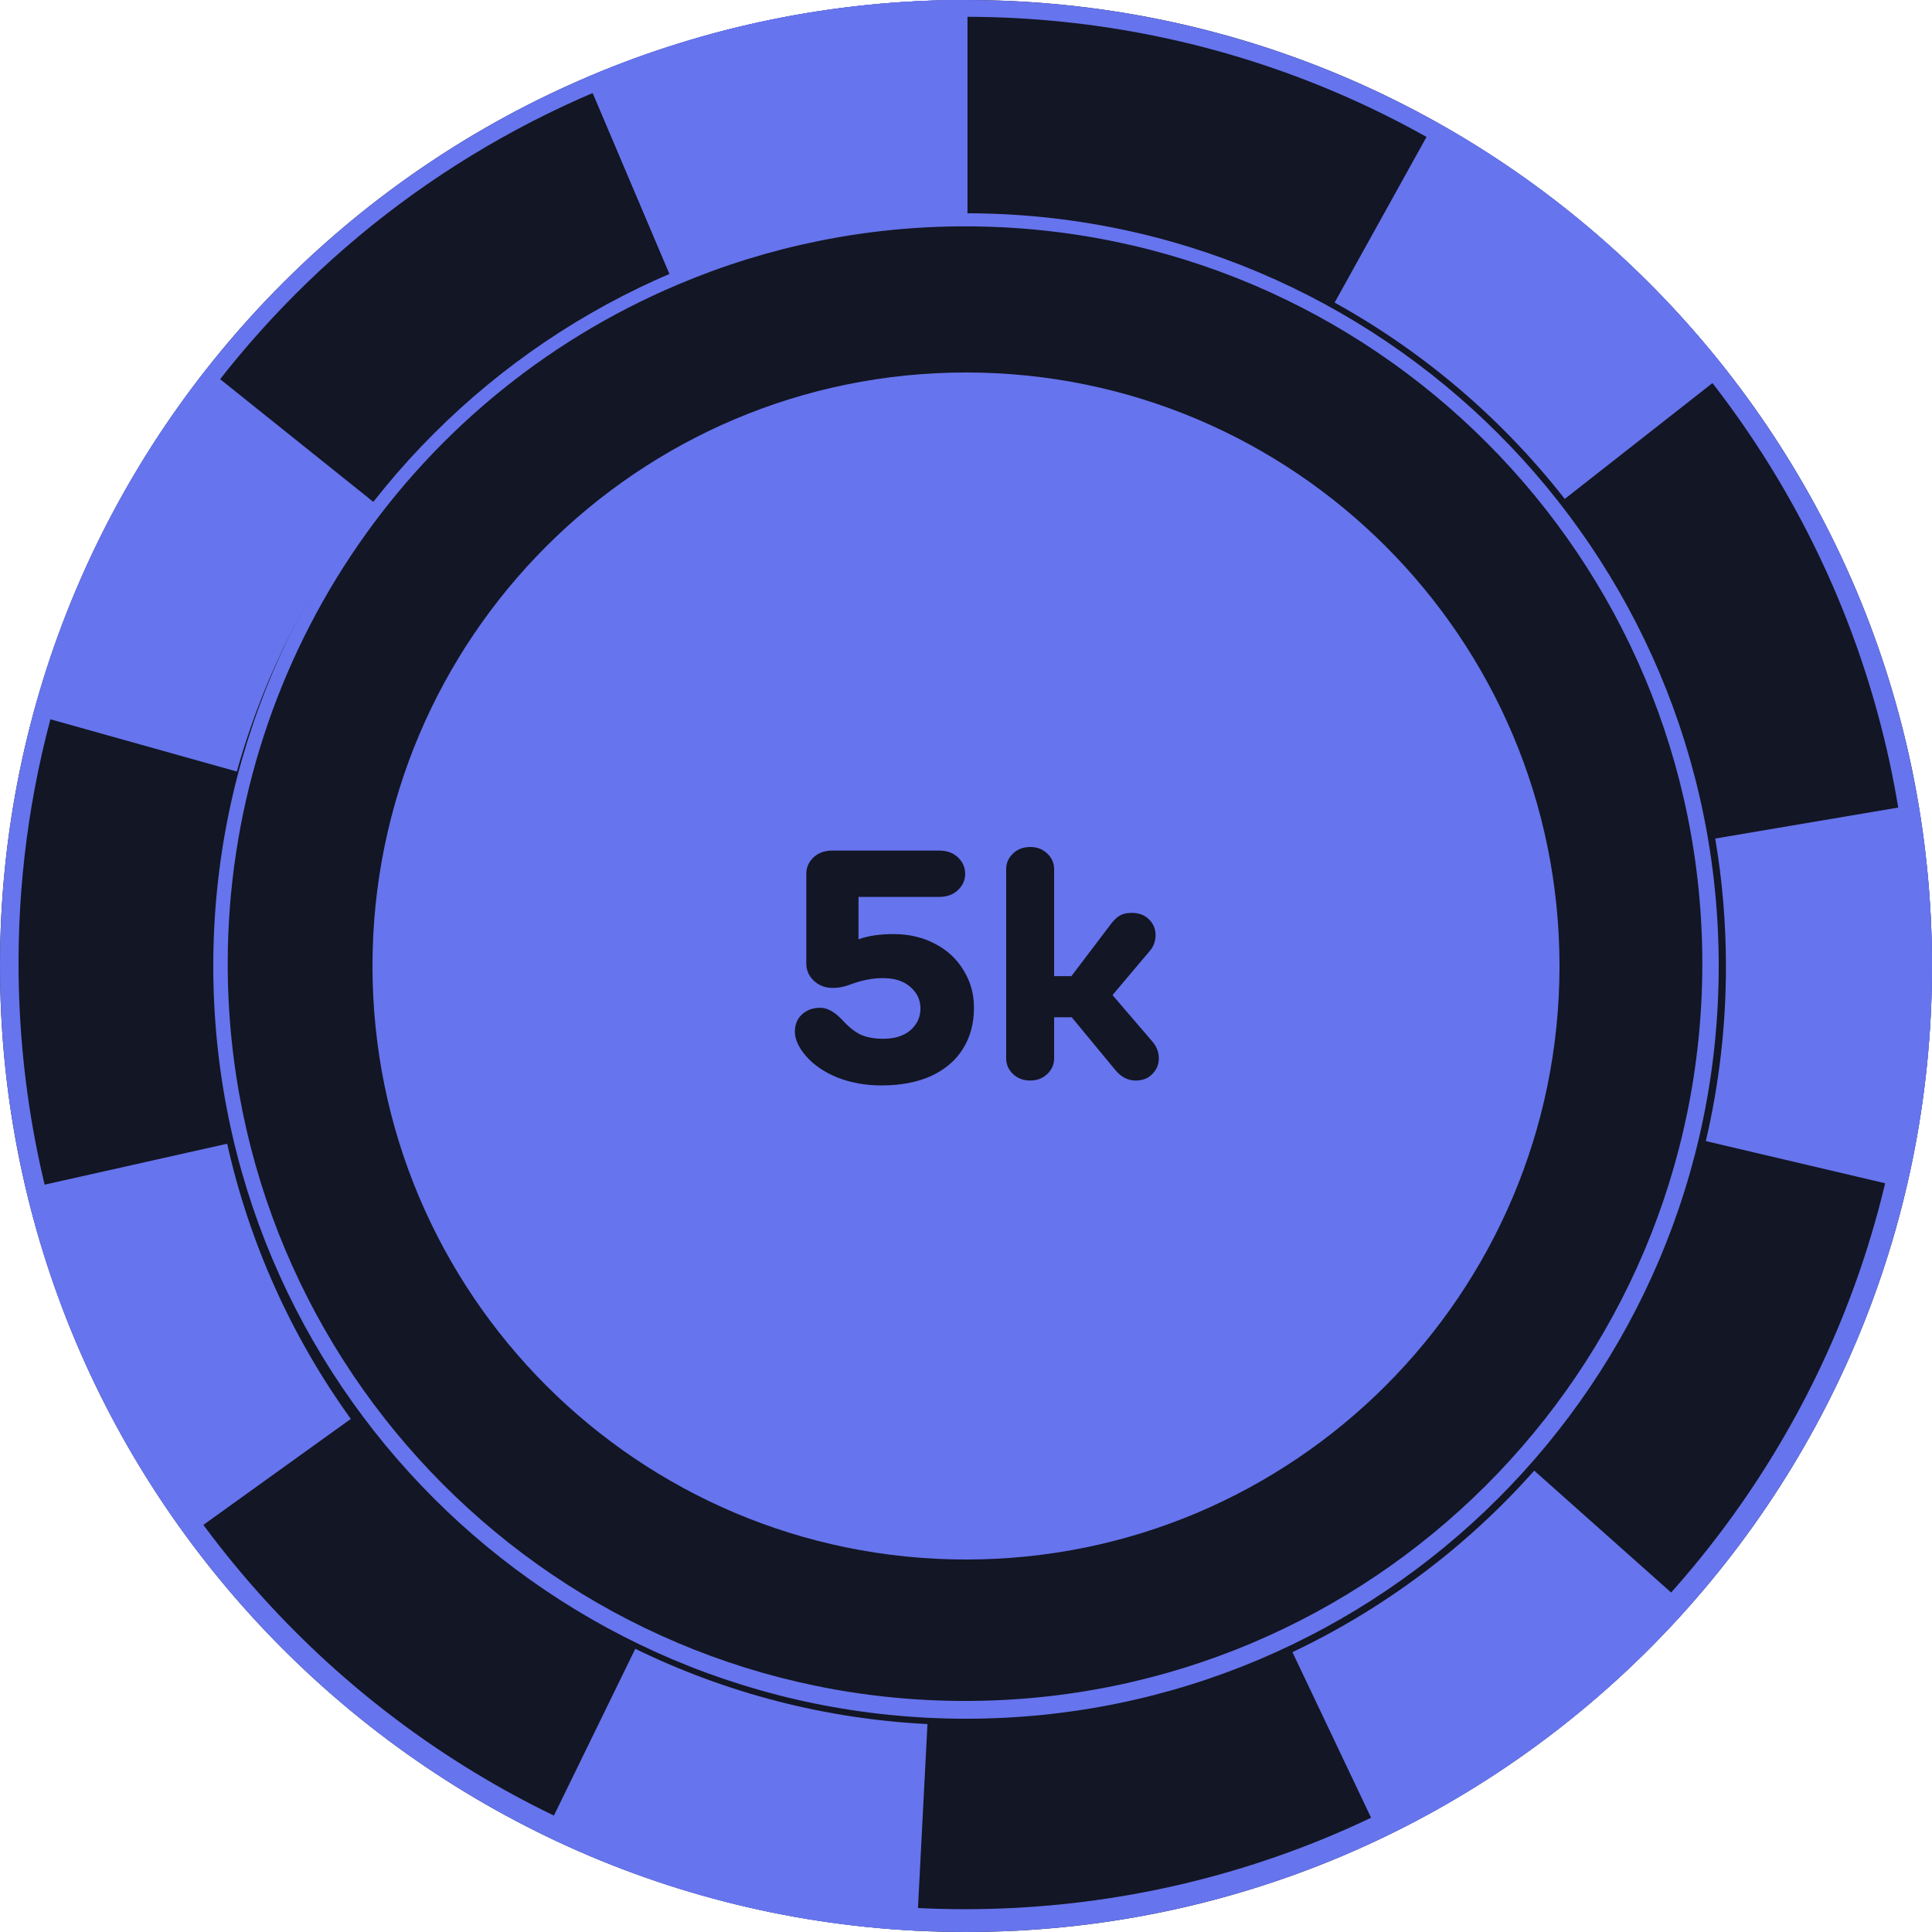 <svg width="154" height="154" viewBox="0 0 154 154" fill="none" xmlns="http://www.w3.org/2000/svg">
<path d="M77 154C119.526 154 154 119.526 154 77C154 34.474 119.526 0 77 0C34.474 0 0 34.474 0 77C0 119.526 34.474 154 77 154Z" fill="#131624"/>
<path d="M76.999 124.309C103.127 124.309 124.308 103.128 124.308 77C124.308 50.872 103.127 29.691 76.999 29.691C50.871 29.691 29.69 50.872 29.69 77C29.69 103.128 50.871 124.309 76.999 124.309Z" fill="#6674ED"/>
<path d="M77.001 1.338C118.654 1.393 152.377 35.206 152.321 76.861C152.265 118.515 118.454 152.238 76.799 152.182C35.145 152.126 1.422 118.314 1.478 76.66C1.519 46.383 19.66 19.065 47.55 7.283C56.866 3.34 66.883 1.318 77.001 1.338ZM77.001 0C34.471 0 0 34.47 0 76.999C0 119.53 34.471 154 77.001 154C119.53 154 154 119.526 154 76.999C154 34.473 119.526 0 77.001 0Z" fill="#6674ED"/>
<path d="M77 18.043C109.458 18.085 135.735 44.433 135.692 76.891C135.648 109.35 109.302 135.627 76.844 135.583C44.386 135.54 18.108 109.193 18.152 76.735C18.183 53.142 32.319 31.856 54.052 22.675C61.311 19.603 69.117 18.027 77 18.043ZM77 17C43.86 17 17 43.86 17 76.999C17 110.14 43.86 137 77 137C110.14 137 137 110.137 137 76.999C137 43.862 110.138 17 77 17Z" fill="#6674ED"/>
<path d="M78.635 62.497C77.451 62.492 75.849 62.482 73.915 62.455L71.662 68.636H76.419L78.635 62.497ZM72.441 68.091L74.295 63.005C75.494 63.021 76.689 63.032 77.86 63.038L76.04 68.091H72.441Z" fill="#6674ED"/>
<path d="M68.622 70.908L69.631 70.905L70.284 69.115H69.269L68.622 70.908Z" fill="#6674ED"/>
<path d="M66.441 70.92L67.777 70.915L68.426 69.115H67.093C66.876 69.718 66.659 70.319 66.441 70.92ZM67.474 69.66H67.65L67.392 70.371H67.217L67.474 69.66Z" fill="#6674ED"/>
<path d="M70.837 70.903H72.334C73.573 70.903 74.662 70.905 75.599 70.911L76.246 69.121H71.487L70.837 70.903ZM71.87 69.662H75.472L75.219 70.364C74.284 70.359 73.316 70.357 72.335 70.357H71.617L71.87 69.662Z" fill="#6674ED"/>
<path d="M86.51 67.96C86.26 68.171 85.989 68.356 85.701 68.511C85.025 68.876 84.335 69.033 82.812 69.113C82.366 69.136 81.853 69.153 81.281 69.153C80.806 69.153 80.291 69.142 79.739 69.113L79.089 70.915C80.709 70.874 82.244 70.67 83.896 69.835C84.86 69.351 85.742 68.718 86.51 67.96ZM79.878 70.337L80.116 69.678C80.505 69.693 80.894 69.701 81.281 69.701C81.8 69.701 82.325 69.687 82.841 69.66L82.994 69.651C81.891 70.102 80.857 70.271 79.878 70.337Z" fill="#6674ED"/>
<path d="M82.568 68.635C83.888 68.556 84.566 68.51 85.337 68.152C85.912 67.887 86.99 67.391 87.265 66.347C87.599 65.078 86.507 63.915 86.301 63.7C85.307 62.644 83.929 62.444 83.024 62.444C82.721 62.443 82.419 62.466 82.119 62.513L79.911 68.633C80.3 68.657 80.746 68.673 81.24 68.673C81.65 68.675 82.095 68.663 82.568 68.635ZM82.518 63.013C82.655 63 82.827 62.99 83.023 62.99C83.871 62.99 85.059 63.178 85.903 64.074C86.231 64.418 86.968 65.326 86.736 66.209C86.529 67.004 85.638 67.414 85.108 67.656C84.44 67.964 83.868 68.009 82.536 68.088C82.106 68.114 81.669 68.127 81.238 68.127C81.051 68.127 80.862 68.127 80.673 68.119L82.518 63.013Z" fill="#6674ED"/>
<path d="M80.919 62.501C80.58 62.501 80.219 62.501 79.837 62.501L77.624 68.636H78.707L80.919 62.501Z" fill="#6674ED"/>
<path d="M77.879 70.926L78.532 69.115H77.449L76.799 70.916L77.273 70.92L77.879 70.926Z" fill="#6674ED"/>
<path d="M53.512 22.172C60.974 19.003 68.913 17.399 77.108 17.399V6.06892e-05H76.999C66.593 -0.013 56.294 2.091 46.727 6.183L53.512 22.172Z" fill="#6674ED"/>
<path d="M114.393 9.679L106.383 24.119C113.487 28.052 119.725 33.375 124.726 39.771L137.687 29.606C131.329 21.477 123.409 14.701 114.393 9.679Z" fill="#6674ED"/>
<path d="M137.574 77.043C137.577 81.728 137.039 86.397 135.971 90.957L151.95 94.714C154.306 84.675 154.633 74.266 152.915 64.099L136.721 66.84C137.291 70.212 137.576 73.625 137.574 77.043Z" fill="#6674ED"/>
<path d="M134.557 128.141L122.293 117.224C116.906 123.293 110.351 128.215 103.019 131.693L110.076 146.547C119.383 142.108 127.707 135.849 134.557 128.141Z" fill="#6674ED"/>
<path d="M43.385 146.291C52.669 150.803 62.769 153.392 73.079 153.902L73.928 137.425C65.839 137.022 57.915 134.981 50.638 131.425L43.385 146.291Z" fill="#6674ED"/>
<path d="M2.066 94.764C4.433 104.777 8.793 114.211 14.884 122.504L27.964 113.102C23.227 106.533 19.874 99.07 18.108 91.166L2.066 94.764Z" fill="#6674ED"/>
<path d="M2.642 56.949L18.879 61.5C21.062 53.697 24.804 46.418 29.881 40.102L16.489 29.377C10.054 37.536 5.344 46.916 2.642 56.949Z" fill="#6674ED"/>
<path d="M53.512 22.172C60.974 19.003 68.913 17.399 77.108 17.399V6.06892e-05H76.999C66.593 -0.013 56.294 2.091 46.727 6.183L53.512 22.172Z" fill="#6674ED"/>
<path d="M71.213 74.456C72.461 74.456 73.571 74.716 74.541 75.236C75.512 75.739 76.266 76.441 76.803 77.342C77.358 78.226 77.635 79.223 77.635 80.332C77.635 81.58 77.341 82.672 76.751 83.608C76.179 84.527 75.339 85.246 74.229 85.766C73.12 86.269 71.794 86.52 70.251 86.52C69.003 86.52 67.842 86.312 66.767 85.896C65.71 85.463 64.878 84.899 64.271 84.206C63.665 83.513 63.361 82.854 63.361 82.23C63.361 81.675 63.543 81.225 63.907 80.878C64.289 80.514 64.774 80.332 65.363 80.332C65.675 80.332 65.961 80.41 66.221 80.566C66.499 80.705 66.811 80.956 67.157 81.32C67.66 81.875 68.154 82.265 68.639 82.49C69.142 82.698 69.731 82.802 70.407 82.802C71.309 82.802 72.028 82.577 72.565 82.126C73.103 81.658 73.371 81.077 73.371 80.384C73.371 79.708 73.103 79.136 72.565 78.668C72.028 78.2 71.309 77.966 70.407 77.966C69.974 77.966 69.584 78.001 69.237 78.07C68.891 78.122 68.492 78.226 68.041 78.382C67.677 78.521 67.374 78.616 67.131 78.668C66.889 78.72 66.629 78.746 66.351 78.746C65.779 78.746 65.285 78.555 64.869 78.174C64.471 77.793 64.271 77.333 64.271 76.796V69.646C64.271 69.143 64.462 68.71 64.843 68.346C65.225 67.982 65.727 67.8 66.351 67.8H74.853C75.477 67.8 75.98 67.982 76.361 68.346C76.743 68.71 76.933 69.143 76.933 69.646C76.933 70.149 76.743 70.582 76.361 70.946C75.98 71.31 75.477 71.492 74.853 71.492H68.431V74.872C69.194 74.595 70.121 74.456 71.213 74.456ZM91.824 82.984C92.188 83.4 92.37 83.859 92.37 84.362C92.37 84.847 92.197 85.263 91.85 85.61C91.521 85.957 91.079 86.13 90.524 86.13C89.9 86.13 89.354 85.844 88.886 85.272L85.428 81.086H84.024V84.362C84.024 84.847 83.842 85.263 83.478 85.61C83.114 85.957 82.663 86.13 82.126 86.13C81.571 86.13 81.112 85.957 80.748 85.61C80.384 85.263 80.202 84.847 80.202 84.362V69.282C80.202 68.797 80.384 68.381 80.748 68.034C81.112 67.687 81.571 67.514 82.126 67.514C82.663 67.514 83.114 67.687 83.478 68.034C83.842 68.381 84.024 68.797 84.024 69.282V77.81H85.402L88.574 73.624C88.817 73.312 89.051 73.095 89.276 72.974C89.519 72.835 89.831 72.766 90.212 72.766C90.784 72.766 91.243 72.939 91.59 73.286C91.937 73.633 92.11 74.049 92.11 74.534C92.11 75.019 91.954 75.444 91.642 75.808L88.678 79.318L91.824 82.984Z" fill="#131624"/>
</svg>
